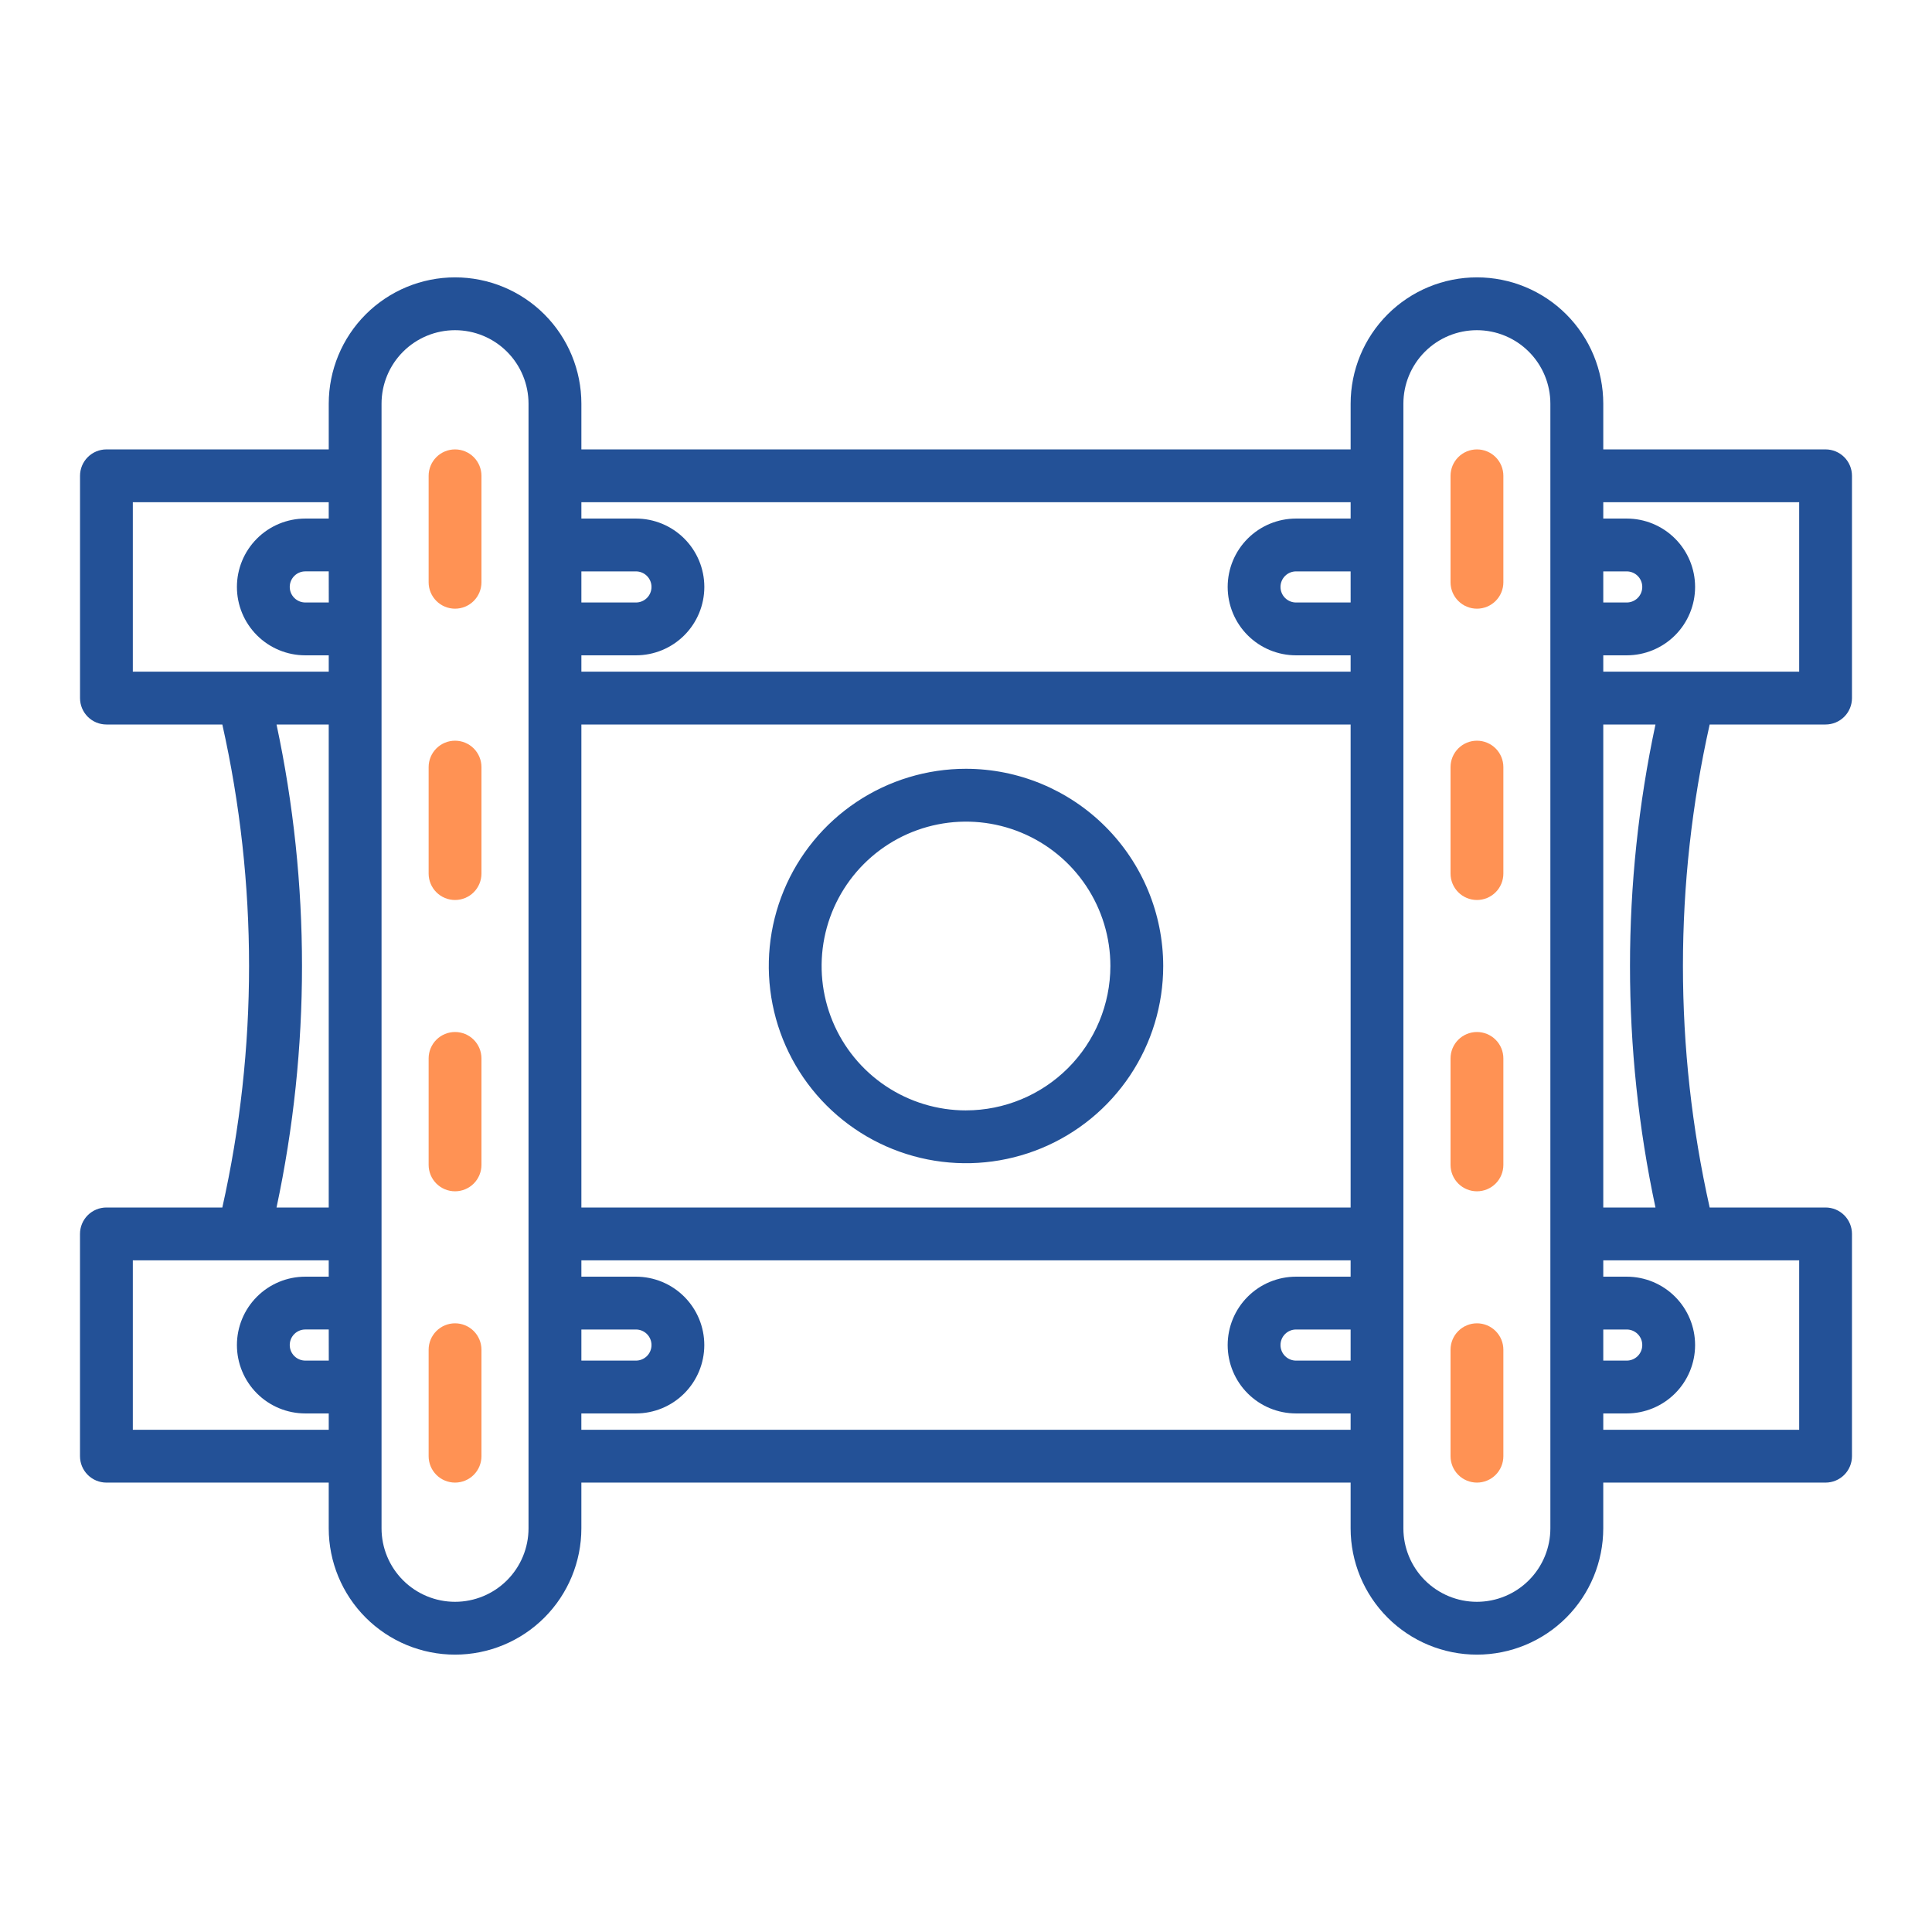 <svg width="512" height="512" viewBox="0 0 512 512" fill="none" xmlns="http://www.w3.org/2000/svg">
<path d="M453.08 192H483.792C485.648 192 487.429 191.263 488.742 189.95C490.054 188.637 490.792 186.857 490.792 185V126.096C490.792 124.239 490.054 122.459 488.742 121.146C487.429 119.834 485.648 119.096 483.792 119.096H424.884V106.98C424.884 98.102 421.357 89.587 415.079 83.309C408.801 77.031 400.286 73.504 391.408 73.504C382.53 73.504 374.015 77.031 367.737 83.309C361.459 89.587 357.932 98.102 357.932 106.98V119.096H154.072V106.98C154.072 98.102 150.545 89.587 144.267 83.309C137.989 77.031 129.474 73.504 120.596 73.504C111.718 73.504 103.203 77.031 96.925 83.309C90.647 89.587 87.12 98.102 87.12 106.98V119.096H28.208C26.352 119.096 24.571 119.834 23.258 121.146C21.945 122.459 21.208 124.239 21.208 126.096V185C21.208 186.857 21.945 188.637 23.258 189.95C24.571 191.263 26.352 192 28.208 192H58.92C68.364 234.144 68.364 277.856 58.92 320H28.208C27.288 319.999 26.377 320.179 25.527 320.531C24.677 320.882 23.904 321.397 23.253 322.047C22.602 322.698 22.086 323.47 21.734 324.319C21.381 325.169 21.2 326.08 21.2 327V385.904C21.2 387.761 21.938 389.541 23.25 390.854C24.563 392.167 26.343 392.904 28.2 392.904H87.116V405.02C87.116 413.898 90.643 422.413 96.921 428.691C103.199 434.969 111.714 438.496 120.592 438.496C129.47 438.496 137.985 434.969 144.263 428.691C150.541 422.413 154.068 413.898 154.068 405.02V392.904H357.928V405.02C357.928 413.898 361.455 422.413 367.733 428.691C374.011 434.969 382.526 438.496 391.404 438.496C400.282 438.496 408.797 434.969 415.075 428.691C421.353 422.413 424.88 413.898 424.88 405.02V392.904H483.792C485.648 392.904 487.429 392.167 488.742 390.854C490.054 389.541 490.792 387.761 490.792 385.904V327C490.792 325.143 490.054 323.363 488.742 322.05C487.429 320.738 485.648 320 483.792 320H453.08C443.636 277.856 443.636 234.144 453.08 192ZM476.8 133.096V178H424.884V173.668H431.096C435.902 173.668 440.512 171.759 443.91 168.36C447.309 164.962 449.218 160.352 449.218 155.546C449.218 150.74 447.309 146.13 443.91 142.732C440.512 139.333 435.902 137.424 431.096 137.424H424.884V133.096H476.8ZM424.884 352.332H431.096C432.189 352.332 433.238 352.766 434.011 353.539C434.784 354.312 435.218 355.361 435.218 356.454C435.218 357.547 434.784 358.596 434.011 359.369C433.238 360.142 432.189 360.576 431.096 360.576H424.884V352.332ZM424.884 151.424H431.096C432.189 151.424 433.238 151.858 434.011 152.631C434.784 153.404 435.218 154.453 435.218 155.546C435.218 156.639 434.784 157.688 434.011 158.461C433.238 159.234 432.189 159.668 431.096 159.668H424.884V151.424ZM357.928 360.576H343.468C342.375 360.576 341.326 360.142 340.553 359.369C339.78 358.596 339.346 357.547 339.346 356.454C339.346 355.361 339.78 354.312 340.553 353.539C341.326 352.766 342.375 352.332 343.468 352.332H357.928V360.576ZM154.072 352.332H168.532C169.625 352.332 170.674 352.766 171.447 353.539C172.22 354.312 172.654 355.361 172.654 356.454C172.654 357.547 172.22 358.596 171.447 359.369C170.674 360.142 169.625 360.576 168.532 360.576H154.072V352.332ZM154.072 151.424H168.532C169.625 151.424 170.674 151.858 171.447 152.631C172.22 153.404 172.654 154.453 172.654 155.546C172.654 156.639 172.22 157.688 171.447 158.461C170.674 159.234 169.625 159.668 168.532 159.668H154.072V151.424ZM154.072 192H357.928V320H154.072V192ZM357.932 159.668H343.468C342.375 159.668 341.326 159.234 340.553 158.461C339.78 157.688 339.346 156.639 339.346 155.546C339.346 154.453 339.78 153.404 340.553 152.631C341.326 151.858 342.375 151.424 343.468 151.424H357.928L357.932 159.668ZM357.932 133.096V137.424H343.468C338.662 137.424 334.052 139.333 330.654 142.732C327.255 146.13 325.346 150.74 325.346 155.546C325.346 160.352 327.255 164.962 330.654 168.36C334.052 171.759 338.662 173.668 343.468 173.668H357.928V178H154.072V173.668H168.532C173.338 173.668 177.948 171.759 181.346 168.36C184.745 164.962 186.654 160.352 186.654 155.546C186.654 150.74 184.745 146.13 181.346 142.732C177.948 139.333 173.338 137.424 168.532 137.424H154.072V133.096H357.932ZM87.132 360.572H80.908C79.815 360.572 78.766 360.138 77.993 359.365C77.22 358.592 76.786 357.543 76.786 356.45C76.786 355.357 77.22 354.308 77.993 353.535C78.766 352.762 79.815 352.328 80.908 352.328H87.12L87.132 360.572ZM87.132 159.664H80.908C79.815 159.664 78.766 159.23 77.993 158.457C77.22 157.684 76.786 156.635 76.786 155.542C76.786 154.449 77.22 153.4 77.993 152.627C78.766 151.854 79.815 151.42 80.908 151.42H87.12L87.132 159.664ZM35.2 133.096H87.116V137.424H80.908C78.528 137.424 76.172 137.893 73.973 138.803C71.774 139.714 69.777 141.049 68.094 142.732C66.411 144.415 65.076 146.412 64.165 148.611C63.255 150.81 62.786 153.166 62.786 155.546C62.786 157.926 63.255 160.282 64.165 162.481C65.076 164.68 66.411 166.677 68.094 168.36C69.777 170.043 71.774 171.378 73.973 172.289C76.172 173.199 78.528 173.668 80.908 173.668H87.12V178H35.2V133.096ZM73.284 192H87.116V320H73.284C82.284 277.808 82.284 234.192 73.284 192ZM35.2 378.904V334H87.116V338.332H80.908C76.102 338.332 71.492 340.241 68.094 343.64C64.695 347.038 62.786 351.648 62.786 356.454C62.786 361.26 64.695 365.87 68.094 369.268C71.492 372.667 76.102 374.576 80.908 374.576H87.12V378.904H35.2ZM140.064 405.02C140.064 410.185 138.012 415.139 134.36 418.792C130.707 422.444 125.753 424.496 120.588 424.496C115.423 424.496 110.469 422.444 106.816 418.792C103.164 415.139 101.112 410.185 101.112 405.02V106.98C101.112 101.815 103.164 96.861 106.816 93.208C110.469 89.556 115.423 87.504 120.588 87.504C125.753 87.504 130.707 89.556 134.36 93.208C138.012 96.861 140.064 101.815 140.064 106.98V405.02ZM154.064 378.904V374.576H168.524C173.33 374.576 177.94 372.667 181.338 369.268C184.737 365.87 186.646 361.26 186.646 356.454C186.646 351.648 184.737 347.038 181.338 343.64C177.94 340.241 173.33 338.332 168.524 338.332H154.072V334H357.928V338.332H343.468C338.662 338.332 334.052 340.241 330.654 343.64C327.255 347.038 325.346 351.648 325.346 356.454C325.346 361.26 327.255 365.87 330.654 369.268C334.052 372.667 338.662 374.576 343.468 374.576H357.928V378.904H154.064ZM410.864 405.02C410.864 410.185 408.812 415.139 405.16 418.792C401.507 422.444 396.553 424.496 391.388 424.496C386.223 424.496 381.269 422.444 377.616 418.792C373.964 415.139 371.912 410.185 371.912 405.02V106.98C371.912 101.815 373.964 96.861 377.616 93.208C381.269 89.556 386.223 87.504 391.388 87.504C396.553 87.504 401.507 89.556 405.16 93.208C408.812 96.861 410.864 101.815 410.864 106.98V405.02ZM476.8 378.904H424.884V374.576H431.096C435.902 374.576 440.512 372.667 443.91 369.268C447.309 365.87 449.218 361.26 449.218 356.454C449.218 351.648 447.309 347.038 443.91 343.64C440.512 340.241 435.902 338.332 431.096 338.332H424.884V334H476.8V378.904ZM424.884 320V192H438.716C429.717 234.192 429.717 277.808 438.716 320H424.884Z" fill="#235197"/>
<path d="M120.592 119.096C118.735 119.096 116.955 119.834 115.642 121.146C114.33 122.459 113.592 124.239 113.592 126.096V154.308C113.592 156.165 114.33 157.945 115.642 159.258C116.955 160.571 118.735 161.308 120.592 161.308C122.449 161.308 124.229 160.571 125.542 159.258C126.855 157.945 127.592 156.165 127.592 154.308V126.096C127.592 124.239 126.855 122.459 125.542 121.146C124.229 119.834 122.449 119.096 120.592 119.096V119.096Z" fill="#FF9254"/>
<path d="M120.592 196.292C118.735 196.292 116.955 197.03 115.642 198.342C114.33 199.655 113.592 201.435 113.592 203.292V231.508C113.592 233.365 114.33 235.145 115.642 236.458C116.955 237.771 118.735 238.508 120.592 238.508C122.449 238.508 124.229 237.771 125.542 236.458C126.855 235.145 127.592 233.365 127.592 231.508V203.292C127.592 201.435 126.855 199.655 125.542 198.342C124.229 197.03 122.449 196.292 120.592 196.292V196.292Z" fill="#FF9254"/>
<path d="M120.592 273.492C118.735 273.492 116.955 274.23 115.642 275.542C114.33 276.855 113.592 278.635 113.592 280.492V308.708C113.592 310.565 114.33 312.345 115.642 313.658C116.955 314.97 118.735 315.708 120.592 315.708C122.449 315.708 124.229 314.97 125.542 313.658C126.855 312.345 127.592 310.565 127.592 308.708V280.492C127.592 278.635 126.855 276.855 125.542 275.542C124.229 274.23 122.449 273.492 120.592 273.492V273.492Z" fill="#FF9254"/>
<path d="M120.592 350.692C118.735 350.692 116.955 351.429 115.642 352.742C114.33 354.055 113.592 355.835 113.592 357.692V385.904C113.592 387.761 114.33 389.541 115.642 390.854C116.955 392.167 118.735 392.904 120.592 392.904C122.449 392.904 124.229 392.167 125.542 390.854C126.855 389.541 127.592 387.761 127.592 385.904V357.692C127.592 355.835 126.855 354.055 125.542 352.742C124.229 351.429 122.449 350.692 120.592 350.692V350.692Z" fill="#FF9254"/>
<path d="M391.408 350.692C389.551 350.692 387.771 351.429 386.458 352.742C385.145 354.055 384.408 355.835 384.408 357.692V385.904C384.408 387.761 385.145 389.541 386.458 390.854C387.771 392.167 389.551 392.904 391.408 392.904C393.265 392.904 395.045 392.167 396.358 390.854C397.671 389.541 398.408 387.761 398.408 385.904V357.692C398.408 355.835 397.671 354.055 396.358 352.742C395.045 351.429 393.265 350.692 391.408 350.692V350.692Z" fill="#FF9254"/>
<path d="M391.408 273.492C389.551 273.492 387.771 274.23 386.458 275.542C385.145 276.855 384.408 278.635 384.408 280.492V308.708C384.408 310.565 385.145 312.345 386.458 313.658C387.771 314.97 389.551 315.708 391.408 315.708C393.265 315.708 395.045 314.97 396.358 313.658C397.671 312.345 398.408 310.565 398.408 308.708V280.492C398.408 278.635 397.671 276.855 396.358 275.542C395.045 274.23 393.265 273.492 391.408 273.492V273.492Z" fill="#FF9254"/>
<path d="M391.408 196.292C389.551 196.292 387.771 197.03 386.458 198.342C385.145 199.655 384.408 201.435 384.408 203.292V231.508C384.408 233.365 385.145 235.145 386.458 236.458C387.771 237.771 389.551 238.508 391.408 238.508C393.265 238.508 395.045 237.771 396.358 236.458C397.671 235.145 398.408 233.365 398.408 231.508V203.292C398.408 201.435 397.671 199.655 396.358 198.342C395.045 197.03 393.265 196.292 391.408 196.292V196.292Z" fill="#FF9254"/>
<path d="M391.408 119.096C389.551 119.096 387.771 119.834 386.458 121.146C385.145 122.459 384.408 124.239 384.408 126.096V154.308C384.408 156.165 385.145 157.945 386.458 159.258C387.771 160.571 389.551 161.308 391.408 161.308C393.265 161.308 395.045 160.571 396.358 159.258C397.671 157.945 398.408 156.165 398.408 154.308V126.096C398.408 124.239 397.671 122.459 396.358 121.146C395.045 119.834 393.265 119.096 391.408 119.096V119.096Z" fill="#FF9254"/>
<path d="M256 203.736C245.663 203.736 235.558 206.801 226.964 212.544C218.369 218.287 211.67 226.449 207.714 235.999C203.759 245.549 202.724 256.058 204.74 266.196C206.757 276.334 211.735 285.647 219.044 292.956C226.353 300.265 235.666 305.243 245.804 307.26C255.942 309.276 266.451 308.241 276.001 304.286C285.551 300.33 293.713 293.631 299.456 285.036C305.199 276.442 308.264 266.337 308.264 256C308.248 242.144 302.737 228.859 292.939 219.061C283.141 209.263 269.856 203.752 256 203.736ZM256 294.268C248.432 294.268 241.034 292.024 234.742 287.82C228.45 283.615 223.545 277.64 220.649 270.648C217.753 263.656 216.995 255.963 218.471 248.541C219.947 241.118 223.591 234.3 228.942 228.949C234.293 223.597 241.11 219.953 248.533 218.476C255.955 216.999 263.648 217.756 270.64 220.652C277.632 223.547 283.608 228.451 287.813 234.743C292.018 241.035 294.263 248.432 294.264 256C294.252 266.145 290.217 275.871 283.044 283.044C275.871 290.217 266.145 294.252 256 294.264V294.268Z" fill="#235197"/>
</svg>
